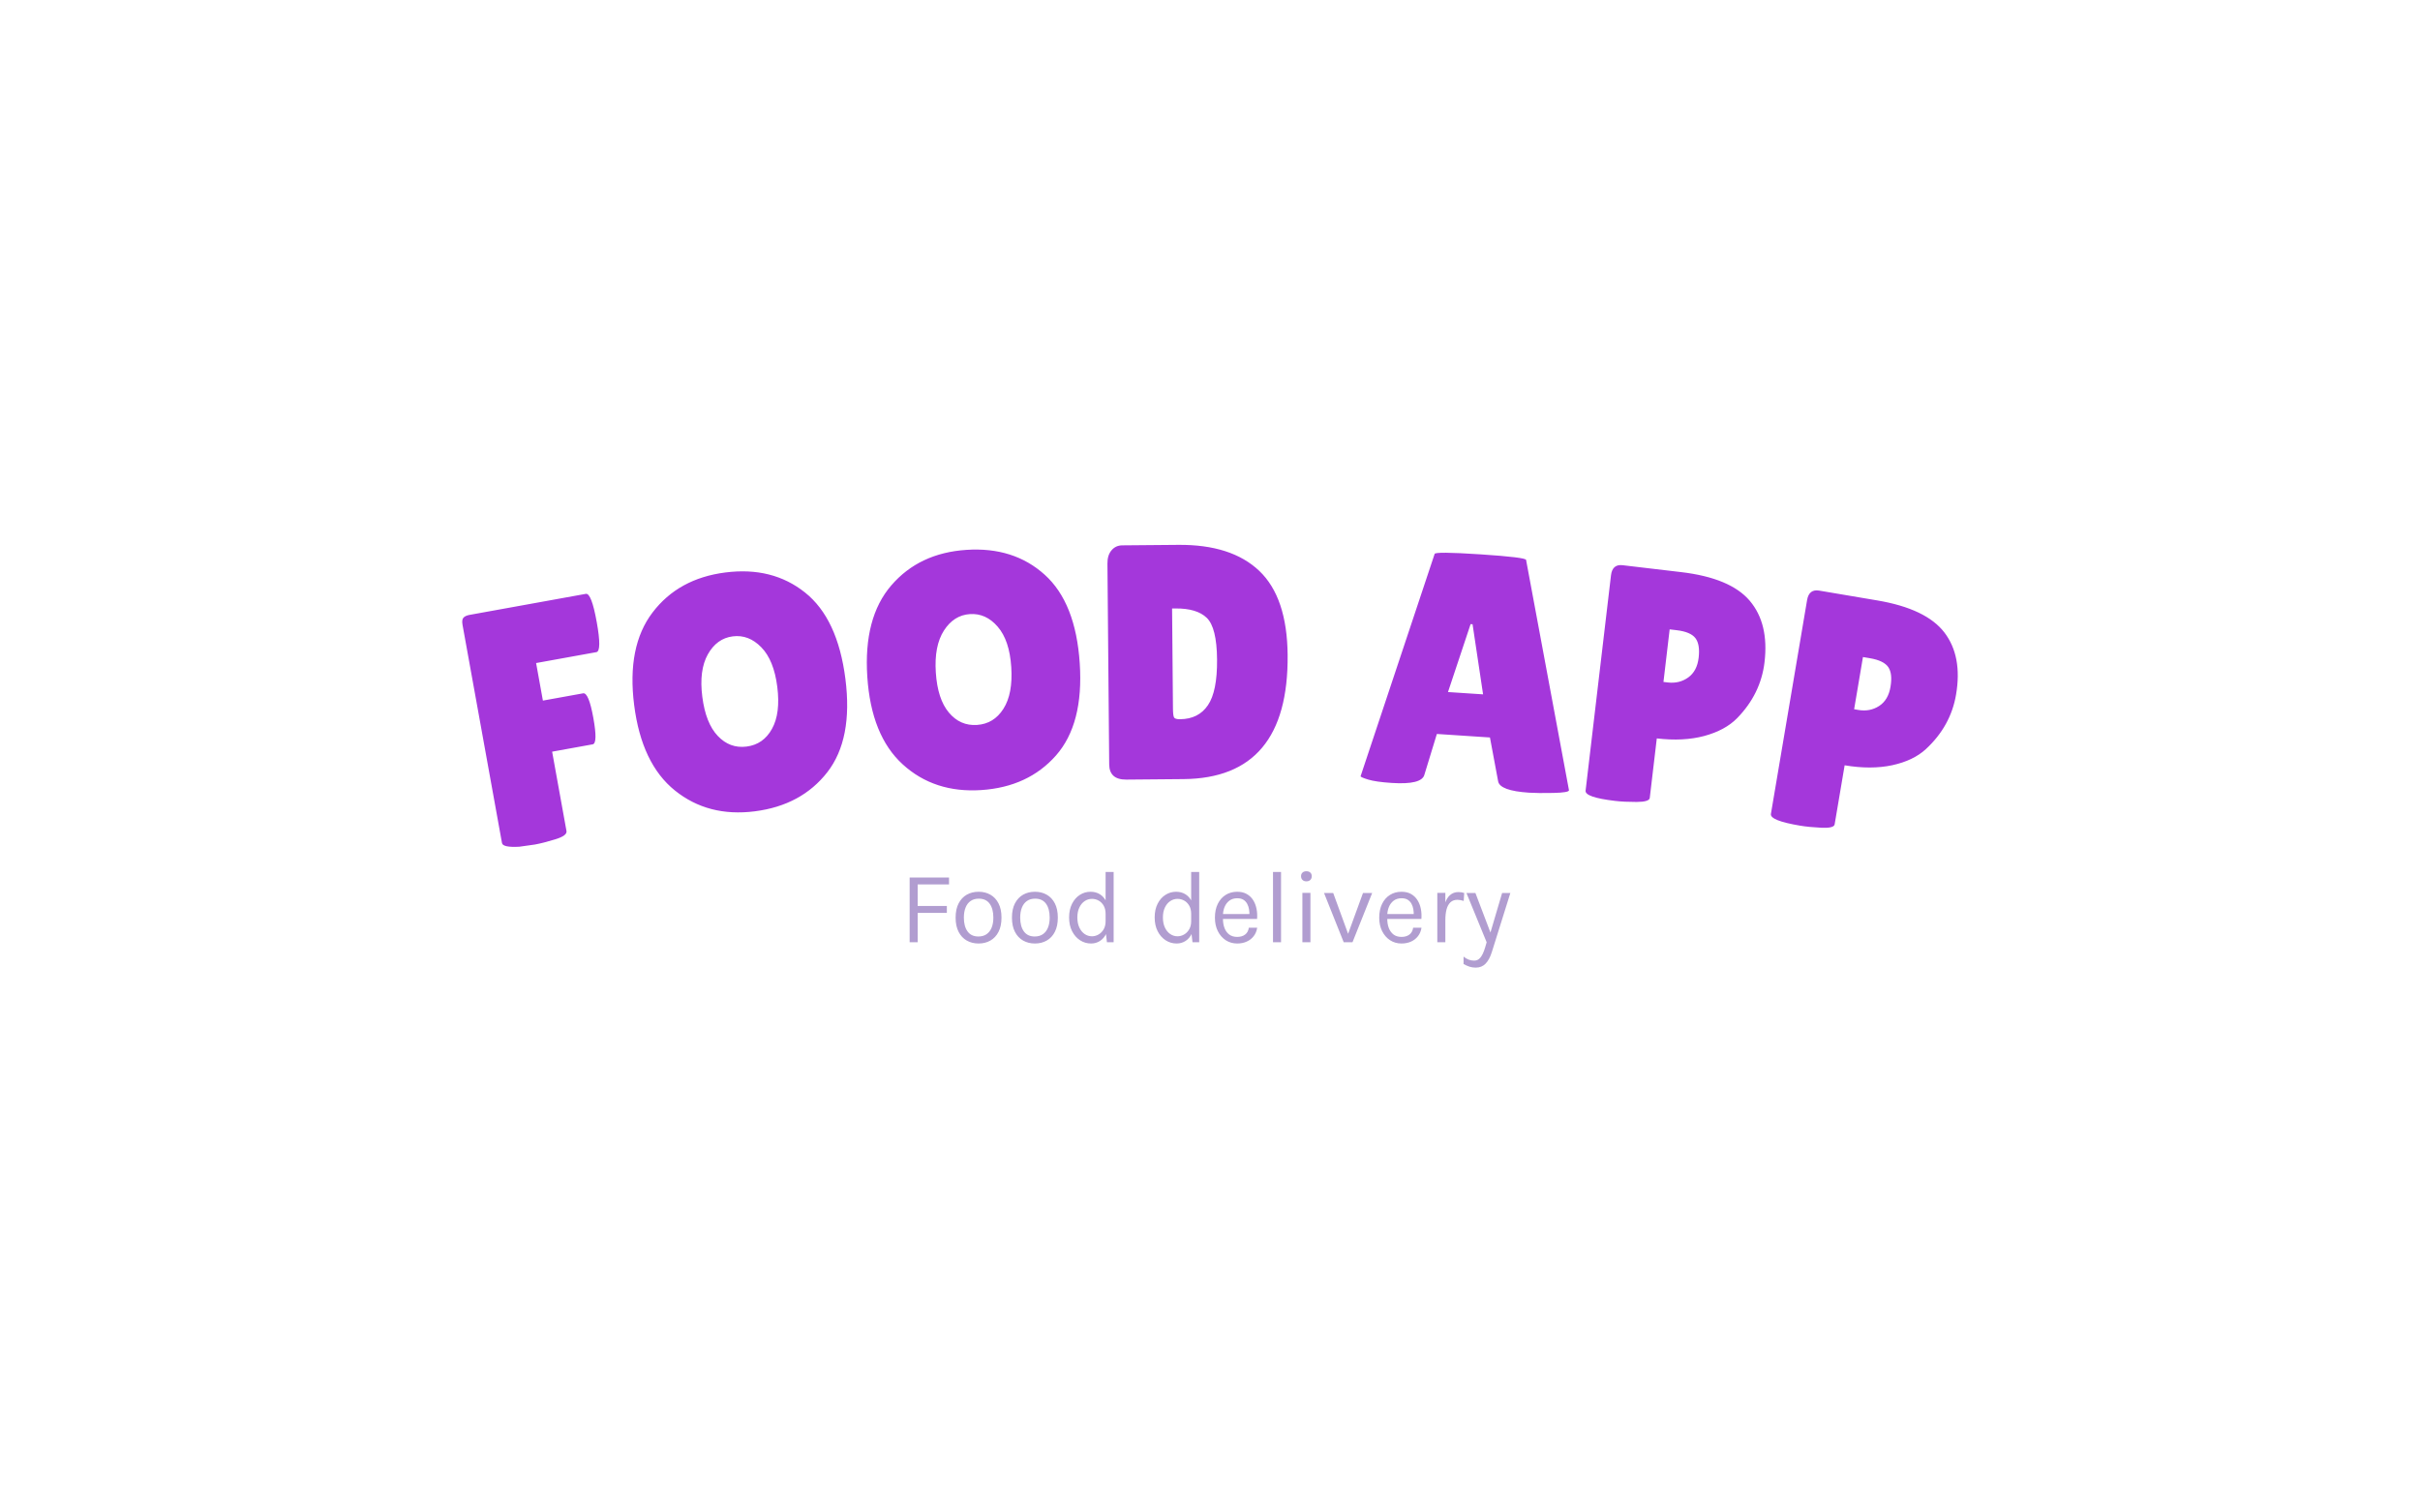 <svg xmlns="http://www.w3.org/2000/svg" xmlns:xlink="http://www.w3.org/1999/xlink" data-background-color="#ffffff" preserveAspectRatio="xMidYMid meet" viewBox="0 0 640 400"><rect width="640" height="400" x="0" y="0" opacity="1" fill="#ffffff" data-fill-palette-color="background" id="background"/><g id="tight-bounds" transform="matrix(1,0,0,1,122.24,144.096)"><svg viewBox="0 0 395.52 111.808" height="111.808" width="395.52"><g><svg viewBox="0 0 395.52 111.808" height="111.808" width="395.52"><g><svg viewBox="0 0 395.52 111.808" height="111.808" width="395.52"><g><svg viewBox="0 0 395.52 111.808" height="111.808" width="395.52"><g><svg viewBox="0 0 395.52 79.873" height="79.873" width="395.52"><g transform="matrix(1,0,0,1,0,0)"><svg width="395.52" viewBox="-1.551 -32.606 220.678 44.565" height="79.873" data-palette-color="#a437db"><path d="M-0.462-22.274l17.152-3.103c0.551-0.1 1.086 1.284 1.604 4.151 0.518 2.867 0.502 4.35-0.048 4.45v0l-8.896 1.609 1.002 5.54 5.934-1.073c0.551-0.1 1.054 1.107 1.508 3.619 0.454 2.513 0.423 3.816-0.096 3.909v0l-5.983 1.083 2.118 11.71c0.082 0.453-0.471 0.861-1.658 1.224-1.188 0.364-2.188 0.619-3.002 0.767v0l-2.299 0.324c-1.623 0.09-2.476-0.091-2.557-0.543v0l-5.82-32.178c-0.094-0.518-0.05-0.875 0.131-1.071 0.18-0.202 0.484-0.342 0.91-0.419zM41.625 6.712c-4.59 0.585-8.521-0.439-11.794-3.073-3.273-2.634-5.277-6.834-6.012-12.601-0.735-5.767 0.169-10.321 2.713-13.663 2.543-3.349 6.127-5.318 10.749-5.907 4.623-0.589 8.539 0.396 11.749 2.957 3.216 2.56 5.203 6.807 5.959 12.739 0.756 5.925-0.134 10.518-2.668 13.778-2.541 3.261-6.107 5.184-10.696 5.77zM38.363-19.103c-1.567 0.2-2.792 1.085-3.674 2.656-0.875 1.57-1.147 3.654-0.815 6.253 0.331 2.599 1.091 4.525 2.279 5.778 1.189 1.26 2.607 1.785 4.253 1.575 1.653-0.211 2.903-1.083 3.75-2.615 0.853-1.534 1.113-3.606 0.779-6.219-0.334-2.619-1.123-4.561-2.366-5.827-1.237-1.267-2.639-1.801-4.206-1.601zM75.033 3.577c-4.617 0.303-8.478-0.96-11.583-3.789-3.105-2.829-4.849-7.144-5.23-12.945-0.381-5.801 0.8-10.291 3.544-13.471 2.744-3.187 6.441-4.933 11.091-5.239 4.65-0.305 8.498 0.918 11.545 3.671 3.054 2.752 4.776 7.112 5.169 13.08 0.392 5.96-0.777 10.49-3.507 13.589-2.736 3.099-6.412 4.801-11.029 5.104zM73.357-22.389c-1.577 0.104-2.853 0.912-3.829 2.426-0.97 1.513-1.368 3.577-1.197 6.192 0.172 2.614 0.812 4.583 1.922 5.906 1.11 1.33 2.493 1.941 4.149 1.832 1.663-0.109 2.964-0.903 3.902-2.38 0.945-1.478 1.331-3.532 1.159-6.16-0.173-2.634-0.841-4.621-2.005-5.961-1.157-1.34-2.524-1.959-4.101-1.855zM93.914-0.215v0l-0.26-29.628c-0.007-0.827 0.194-1.478 0.603-1.956 0.402-0.484 0.934-0.728 1.594-0.734v0l8.249-0.072c5.233-0.046 9.221 1.236 11.964 3.845 2.736 2.609 4.129 6.747 4.179 12.414v0c0.106 12.113-5.011 18.215-15.35 18.305v0l-8.44 0.074c-1.68 0.015-2.527-0.735-2.539-2.248zM103.692-23.221l-0.499 0.004 0.129 14.77c0.006 0.693 0.06 1.13 0.161 1.308 0.102 0.179 0.399 0.267 0.893 0.262v0c1.813-0.016 3.181-0.705 4.102-2.066 0.928-1.355 1.378-3.606 1.351-6.752-0.027-3.14-0.532-5.186-1.514-6.137-0.975-0.945-2.516-1.408-4.622-1.389zM155.843 3.961v0c-2.86-0.189-4.373-0.749-4.54-1.683v0l-1.207-6.463-7.833-0.517-1.839 6.012c-0.26 1.005-1.87 1.41-4.831 1.215v0c-1.577-0.104-2.735-0.271-3.474-0.5-0.747-0.23-1.116-0.394-1.11-0.494v0l10.922-32.792c0.017-0.259 2.277-0.241 6.781 0.056 4.497 0.297 6.737 0.575 6.719 0.834v0l6.328 33.98c-0.015 0.226-0.782 0.356-2.301 0.39-1.525 0.033-2.731 0.02-3.615-0.038zM147.241-20.909l-3.337 10.022 5.179 0.341-1.553-10.344zM168.562 5.176v0c-2.979-0.351-4.43-0.855-4.353-1.51v0l3.749-31.78c0.131-1.112 0.703-1.609 1.716-1.489v0l8.63 1.018c4.84 0.571 8.215 1.979 10.125 4.226 1.903 2.245 2.631 5.265 2.184 9.058v0c-0.37 3.138-1.723 5.899-4.058 8.281v0c-1.167 1.185-2.777 2.056-4.829 2.613-2.059 0.549-4.395 0.67-7.011 0.361v0l-1.036 8.779c-0.046 0.391-0.691 0.59-1.933 0.598-1.242 0.001-2.303-0.05-3.184-0.155zM177.646-20.013l-1.033-0.122-0.915 7.757 0.645 0.076c1.139 0.134 2.145-0.113 3.018-0.742 0.866-0.629 1.377-1.596 1.53-2.901 0.155-1.311-0.003-2.276-0.474-2.895-0.477-0.62-1.401-1.011-2.771-1.173zM195.826 8.823v0c-2.958-0.5-4.382-1.076-4.272-1.726v0l5.338-31.552c0.187-1.104 0.783-1.571 1.789-1.401v0l8.568 1.449c4.805 0.813 8.105 2.389 9.9 4.727 1.788 2.338 2.364 5.39 1.727 9.157v0c-0.527 3.116-2.016 5.805-4.468 8.068v0c-1.225 1.125-2.876 1.914-4.954 2.366-2.083 0.445-4.423 0.448-7.02 0.01v0l-1.475 8.716c-0.066 0.388-0.719 0.554-1.961 0.5-1.241-0.061-2.298-0.166-3.172-0.314zM206.161-15.879l-1.025-0.173-1.303 7.7 0.641 0.109c1.131 0.191 2.148-0.005 3.051-0.59 0.897-0.585 1.455-1.525 1.674-2.82 0.22-1.302 0.111-2.273-0.328-2.916-0.446-0.643-1.349-1.08-2.71-1.31z" opacity="1" transform="matrix(1,0,0,1,0,0)" fill="#a437db" class="undefined-text-0" data-fill-palette-color="primary" id="text-0"/></svg></g></svg></g><g transform="matrix(1,0,0,1,118.32,86.317)"><svg viewBox="0 0 158.88 25.492" height="25.492" width="158.88"><g transform="matrix(1,0,0,1,0,0)"><svg width="158.88" viewBox="5.05 -34.45 291.35 46.75" height="25.492" data-palette-color="#b19dd0"><path d="M8.95 0L5.05 0 5.05-31.4 24.15-31.4 24.15-28.05 8.95-28.05 8.95-17.6 23.1-17.6 23.1-14.25 8.95-14.25 8.95 0ZM38.5 0.6L38.5 0.6Q35.27 0.6 32.76-0.83 30.25-2.25 28.8-5.05 27.35-7.85 27.35-11.95L27.35-11.95Q27.35-16.07 28.8-18.86 30.25-21.65 32.76-23.08 35.27-24.5 38.5-24.5L38.5-24.5Q41.7-24.5 44.21-23.08 46.72-21.65 48.16-18.86 49.6-16.07 49.6-11.95L49.6-11.95Q49.6-7.85 48.16-5.05 46.72-2.25 44.21-0.83 41.7 0.6 38.5 0.6ZM38.4-2.8L38.4-2.8Q40.72-2.8 42.35-3.91 43.97-5.03 44.81-7.08 45.65-9.13 45.65-11.95L45.65-11.95Q45.65-16.23 43.87-18.69 42.1-21.15 38.6-21.15L38.6-21.15Q36.25-21.15 34.64-20.04 33.02-18.93 32.19-16.86 31.35-14.8 31.35-11.95L31.35-11.95Q31.35-7.73 33.14-5.26 34.92-2.8 38.4-2.8ZM65.82 0.6L65.82 0.6Q62.6 0.6 60.08-0.83 57.57-2.25 56.12-5.05 54.67-7.85 54.67-11.95L54.67-11.95Q54.67-16.07 56.12-18.86 57.57-21.65 60.08-23.08 62.6-24.5 65.82-24.5L65.82-24.5Q69.02-24.5 71.53-23.08 74.05-21.65 75.48-18.86 76.92-16.07 76.92-11.95L76.92-11.95Q76.92-7.85 75.48-5.05 74.05-2.25 71.53-0.83 69.02 0.6 65.82 0.6ZM65.72-2.8L65.72-2.8Q68.05-2.8 69.67-3.91 71.3-5.03 72.13-7.08 72.97-9.13 72.97-11.95L72.97-11.95Q72.97-16.23 71.2-18.69 69.42-21.15 65.92-21.15L65.92-21.15Q63.57-21.15 61.96-20.04 60.35-18.93 59.51-16.86 58.67-14.8 58.67-11.95L58.67-11.95Q58.67-7.73 60.46-5.26 62.25-2.8 65.72-2.8ZM93.04 0.6L93.04 0.6Q90.14 0.6 87.72-0.96 85.29-2.53 83.84-5.36 82.39-8.2 82.39-12.05L82.39-12.05Q82.39-15.88 83.82-18.68 85.24-21.48 87.61-22.99 89.97-24.5 92.79-24.5L92.79-24.5Q95.42-24.5 97.41-23.23 99.39-21.95 100.49-19.55 101.59-17.15 101.59-13.75L101.59-13.75 100.09-13.75Q100.09-16.13 99.16-17.75 98.22-19.38 96.72-20.21 95.22-21.05 93.49-21.05L93.49-21.05Q91.54-21.05 89.93-19.96 88.32-18.88 87.36-16.86 86.39-14.85 86.39-12.05L86.39-12.05Q86.39-9.2 87.36-7.15 88.32-5.1 89.93-4 91.54-2.9 93.49-2.9L93.49-2.9Q95.12-2.9 96.63-3.75 98.14-4.6 99.12-6.24 100.09-7.88 100.09-10.2L100.09-10.2 101.59-10.2Q101.59-6.73 100.46-4.31 99.32-1.9 97.38-0.65 95.44 0.6 93.04 0.6ZM103.99 0L100.74 0 100.09-5.6 100.09-34.1 103.99-34.1 103.99 0ZM134.54 0.6L134.54 0.6Q131.64 0.6 129.21-0.96 126.79-2.53 125.34-5.36 123.89-8.2 123.89-12.05L123.89-12.05Q123.89-15.88 125.31-18.68 126.74-21.48 129.1-22.99 131.46-24.5 134.29-24.5L134.29-24.5Q136.91-24.5 138.9-23.23 140.89-21.95 141.99-19.55 143.09-17.15 143.09-13.75L143.09-13.75 141.59-13.75Q141.59-16.13 140.65-17.75 139.71-19.38 138.21-20.21 136.71-21.05 134.99-21.05L134.99-21.05Q133.04-21.05 131.43-19.96 129.81-18.88 128.85-16.86 127.89-14.85 127.89-12.05L127.89-12.05Q127.89-9.2 128.85-7.15 129.81-5.1 131.43-4 133.04-2.9 134.99-2.9L134.99-2.9Q136.61-2.9 138.13-3.75 139.64-4.6 140.61-6.24 141.59-7.88 141.59-10.2L141.59-10.2 143.09-10.2Q143.09-6.73 141.95-4.31 140.81-1.9 138.88-0.65 136.94 0.6 134.54 0.6ZM145.49 0L142.24 0 141.59-5.6 141.59-34.1 145.49-34.1 145.49 0ZM163.91 0.6L163.91 0.6Q160.81 0.6 158.37-0.99 155.94-2.58 154.52-5.4 153.11-8.22 153.11-11.9L153.11-11.9Q153.11-15.83 154.51-18.65 155.91-21.48 158.35-22.99 160.78-24.5 163.91-24.5L163.91-24.5Q166.63-24.5 168.56-23.4 170.49-22.3 171.66-20.43 172.84-18.55 173.3-16.19 173.76-13.83 173.56-11.3L173.56-11.3 156.26-11.3 156.26-13.7 170.99-13.7 169.84-12.95Q169.91-14.43 169.67-15.9 169.44-17.38 168.78-18.61 168.13-19.85 166.96-20.6 165.78-21.35 163.96-21.35L163.96-21.35Q161.66-21.35 160.11-20.18 158.56-19 157.78-17.09 157.01-15.18 157.01-12.95L157.01-12.95 157.01-11.35Q157.01-8.85 157.77-6.88 158.53-4.9 160.06-3.75 161.59-2.6 163.91-2.6L163.91-2.6Q166.24-2.6 167.74-3.73 169.24-4.85 169.56-7.05L169.56-7.05 173.61-7.05Q173.24-4.67 171.91-2.96 170.59-1.25 168.53-0.33 166.49 0.6 163.91 0.6ZM185.18 0L181.28 0 181.28-34.1 185.18-34.1 185.18 0ZM197.48-29.55L197.48-29.55Q196.28-29.55 195.58-30.24 194.88-30.93 194.88-32.05L194.88-32.05Q194.88-33.15 195.58-33.8 196.28-34.45 197.48-34.45L197.48-34.45Q198.68-34.45 199.38-33.8 200.08-33.15 200.08-32.05L200.08-32.05Q200.08-30.93 199.38-30.24 198.68-29.55 197.48-29.55ZM199.43 0L195.53 0 195.53-23.95 199.43-23.95 199.43 0ZM215.58 0L206.03-23.9 210.48-23.9 217.98-3.35 217.43-3.35 224.93-23.9 229.38-23.9 219.83 0 215.58 0ZM243.6 0.6L243.6 0.6Q240.5 0.6 238.06-0.99 235.63-2.58 234.21-5.4 232.8-8.22 232.8-11.9L232.8-11.9Q232.8-15.83 234.2-18.65 235.6-21.48 238.04-22.99 240.48-24.5 243.6-24.5L243.6-24.5Q246.33-24.5 248.25-23.4 250.18-22.3 251.35-20.43 252.53-18.55 252.99-16.19 253.45-13.83 253.25-11.3L253.25-11.3 235.95-11.3 235.95-13.7 250.68-13.7 249.53-12.95Q249.6-14.43 249.36-15.9 249.13-17.38 248.48-18.61 247.83-19.85 246.65-20.6 245.48-21.35 243.65-21.35L243.65-21.35Q241.35-21.35 239.8-20.18 238.25-19 237.48-17.09 236.7-15.18 236.7-12.95L236.7-12.95 236.7-11.35Q236.7-8.85 237.46-6.88 238.23-4.9 239.75-3.75 241.28-2.6 243.6-2.6L243.6-2.6Q245.93-2.6 247.43-3.73 248.93-4.85 249.25-7.05L249.25-7.05 253.3-7.05Q252.93-4.67 251.6-2.96 250.28-1.25 248.23-0.33 246.18 0.6 243.6 0.6ZM264.87 0L260.97 0 260.97-23.95 264.87-23.95 264.87 0ZM264.87-10.8L263.67-10.8Q263.67-15.35 264.55-18.36 265.42-21.38 267.11-22.86 268.8-24.35 271.22-24.35L271.22-24.35Q272.02-24.35 272.69-24.24 273.35-24.13 274.02-23.9L274.02-23.9 273.77-20.05Q273.07-20.28 272.25-20.44 271.42-20.6 270.77-20.6L270.77-20.6Q268.65-20.6 267.35-19.39 266.05-18.18 265.46-15.98 264.87-13.78 264.87-10.8L264.87-10.8ZM284.9 0L275.1-23.9 279.45-23.9 287.25-3.4 286.35-3.4 292.4-23.9 296.4-23.9 287.4 4.8Q286.27 8.4 284.4 10.35 282.52 12.3 279.6 12.3L279.6 12.3Q278.02 12.3 276.61 11.85 275.2 11.4 273.7 10.55L273.7 10.55 273.7 6.95Q275.02 8 276.26 8.45 277.5 8.9 278.85 8.9L278.85 8.9Q280.35 8.9 281.36 7.95 282.37 7 283.05 5.51 283.72 4.03 284.2 2.4L284.2 2.4 284.9 0Z" opacity="1" transform="matrix(1,0,0,1,0,0)" fill="#b19dd0" class="undefined-text-1" data-fill-palette-color="secondary" id="text-1"/></svg></g></svg></g></svg></g></svg></g><g/></svg></g></svg><rect width="395.52" height="111.808" fill="none" stroke="none" visibility="hidden"/></g><defs/></svg>